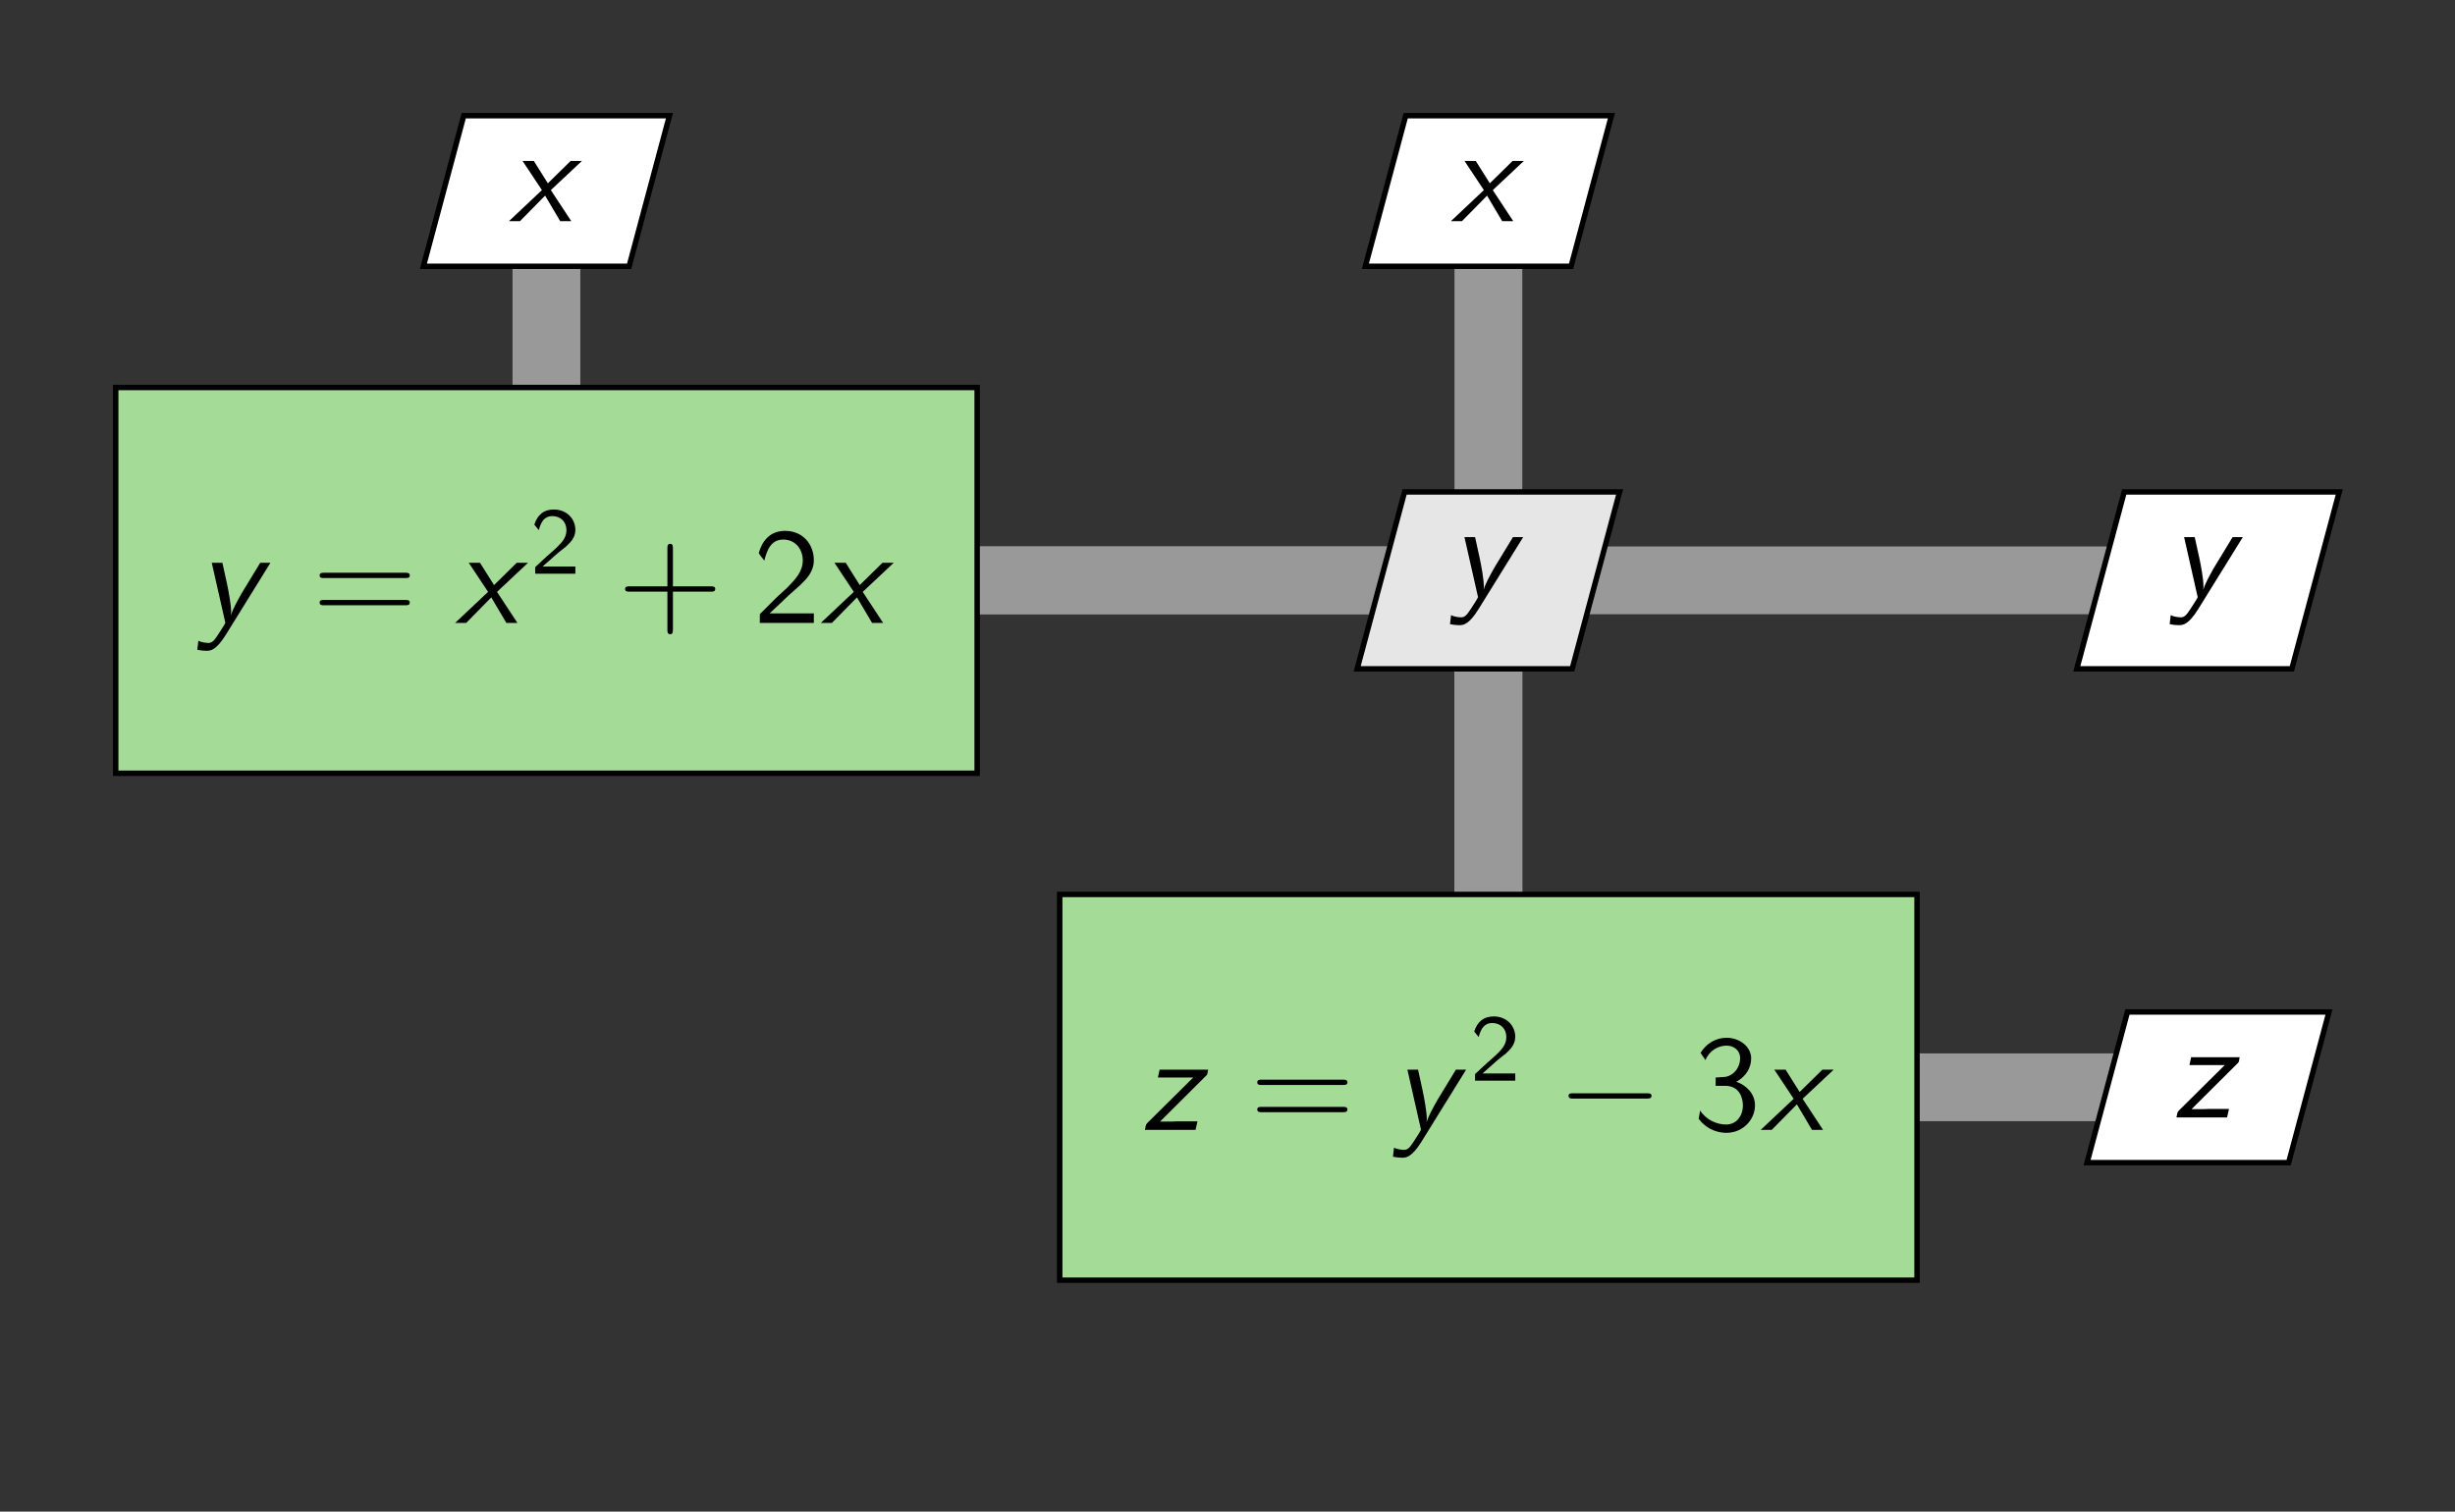 <?xml version="1.0" encoding="UTF-8"?>
<svg xmlns="http://www.w3.org/2000/svg" xmlns:xlink="http://www.w3.org/1999/xlink" width="180.362pt" height="111.073pt" viewBox="0 0 180.362 111.073" version="1.1">
<rect x="0" y="0" width="180.362" height="111.073" fill="#333333" stroke="none"/>
<defs>
<g>
<symbol overflow="visible" id="glyph0-0">
<path style="stroke:none;" d=""/>
</symbol>
<symbol overflow="visible" id="glyph0-1">
<path style="stroke:none;" d="M 3.078 -2.281 L 5.359 -4.422 L 4.531 -4.422 L 2.859 -2.781 L 1.828 -4.422 L 1 -4.422 L 2.422 -2.281 L 0 0 L 0.812 0 L 2.656 -1.875 L 3.766 0 L 4.578 0 Z M 3.078 -2.281 "/>
</symbol>
<symbol overflow="visible" id="glyph0-2">
<path style="stroke:none;" d="M 5.391 -4.422 L 4.641 -4.422 L 3.281 -2.188 C 2.969 -1.641 2.578 -0.922 2.5 -0.578 L 2.484 -0.578 C 2.5 -0.641 2.5 -0.719 2.5 -0.828 C 2.5 -1.344 2.312 -2.344 2.203 -2.859 L 1.859 -4.422 L 1.078 -4.422 L 2.047 -0.141 C 2.047 -0.125 2.078 -0.031 2.078 -0.016 C 2.078 0.047 1.609 0.75 1.531 0.875 C 1.25 1.312 1.094 1.469 0.844 1.469 C 0.672 1.469 0.344 1.438 0.094 1.312 L 0.016 1.969 C 0.281 2.031 0.547 2.047 0.703 2.047 C 1 2.047 1.406 2 2.109 0.875 Z M 5.391 -4.422 "/>
</symbol>
<symbol overflow="visible" id="glyph0-3">
<path style="stroke:none;" d="M 4.75 -3.953 C 4.844 -4.031 4.844 -4.047 4.875 -4.141 L 4.922 -4.422 L 1.359 -4.422 L 1.234 -3.844 L 2.625 -3.844 C 2.75 -3.844 2.875 -3.844 2.984 -3.844 L 3.828 -3.844 L 0.484 -0.531 C 0.375 -0.422 0.375 -0.406 0.344 -0.312 C 0.328 -0.266 0.297 -0.062 0.281 0 L 4 0 L 4.141 -0.625 L 2.656 -0.625 C 2.547 -0.625 2.422 -0.609 2.297 -0.609 L 1.391 -0.609 Z M 4.75 -3.953 "/>
</symbol>
<symbol overflow="visible" id="glyph1-0">
<path style="stroke:none;" d=""/>
</symbol>
<symbol overflow="visible" id="glyph1-1">
<path style="stroke:none;" d="M 6.844 -3.297 C 7 -3.297 7.188 -3.297 7.188 -3.484 C 7.188 -3.688 7 -3.688 6.859 -3.688 L 0.891 -3.688 C 0.75 -3.688 0.562 -3.688 0.562 -3.484 C 0.562 -3.297 0.75 -3.297 0.891 -3.297 Z M 6.859 -1.297 C 7 -1.297 7.188 -1.297 7.188 -1.5 C 7.188 -1.688 7 -1.688 6.844 -1.688 L 0.891 -1.688 C 0.75 -1.688 0.562 -1.688 0.562 -1.5 C 0.562 -1.297 0.75 -1.297 0.891 -1.297 Z M 6.859 -1.297 "/>
</symbol>
<symbol overflow="visible" id="glyph1-2">
<path style="stroke:none;" d="M 4.078 -2.297 L 6.859 -2.297 C 7 -2.297 7.188 -2.297 7.188 -2.5 C 7.188 -2.688 7 -2.688 6.859 -2.688 L 4.078 -2.688 L 4.078 -5.484 C 4.078 -5.625 4.078 -5.812 3.875 -5.812 C 3.672 -5.812 3.672 -5.625 3.672 -5.484 L 3.672 -2.688 L 0.891 -2.688 C 0.75 -2.688 0.562 -2.688 0.562 -2.5 C 0.562 -2.297 0.75 -2.297 0.891 -2.297 L 3.672 -2.297 L 3.672 0.5 C 3.672 0.641 3.672 0.828 3.875 0.828 C 4.078 0.828 4.078 0.641 4.078 0.5 Z M 4.078 -2.297 "/>
</symbol>
<symbol overflow="visible" id="glyph1-3">
<path style="stroke:none;" d="M 1.734 -1.875 L 0.5 -0.641 L 0.5 0 L 4.469 0 L 4.469 -0.703 L 2.656 -0.703 C 2.547 -0.703 2.422 -0.703 2.297 -0.703 L 1.219 -0.703 C 1.531 -0.984 2.297 -1.719 2.609 -2.016 C 2.797 -2.188 3.297 -2.609 3.484 -2.797 C 3.938 -3.234 4.469 -3.766 4.469 -4.609 C 4.469 -5.766 3.672 -6.766 2.359 -6.766 C 1.219 -6.766 0.656 -5.984 0.422 -5.125 C 0.531 -4.953 0.594 -4.891 0.609 -4.859 C 0.625 -4.844 0.734 -4.719 0.828 -4.578 C 1.031 -5.344 1.312 -6.125 2.219 -6.125 C 3.156 -6.125 3.656 -5.375 3.656 -4.594 C 3.656 -3.75 3.094 -3.188 2.5 -2.578 Z M 1.734 -1.875 "/>
</symbol>
<symbol overflow="visible" id="glyph1-4">
<path style="stroke:none;" d="M 0.922 -5.125 C 1.203 -5.828 1.859 -6.188 2.469 -6.188 C 2.984 -6.188 3.469 -5.875 3.469 -5.25 C 3.469 -4.641 3.062 -4.047 2.453 -3.906 C 2.391 -3.891 2.375 -3.891 1.672 -3.844 L 1.672 -3.234 L 2.375 -3.234 C 3.453 -3.234 3.672 -2.297 3.672 -1.797 C 3.672 -1.031 3.203 -0.391 2.438 -0.391 C 1.75 -0.391 0.969 -0.734 0.531 -1.422 L 0.422 -0.812 C 1.141 0.125 2.062 0.219 2.469 0.219 C 3.672 0.219 4.562 -0.75 4.562 -1.797 C 4.562 -2.703 3.859 -3.312 3.188 -3.531 C 3.938 -3.938 4.281 -4.609 4.281 -5.25 C 4.281 -6.094 3.453 -6.766 2.469 -6.766 C 1.703 -6.766 0.984 -6.359 0.562 -5.656 Z M 0.922 -5.125 "/>
</symbol>
<symbol overflow="visible" id="glyph2-0">
<path style="stroke:none;" d=""/>
</symbol>
<symbol overflow="visible" id="glyph2-1">
<path style="stroke:none;" d="M 1.969 -0.531 C 1.891 -0.531 1.812 -0.531 1.719 -0.531 L 0.922 -0.531 L 2 -1.484 C 2.125 -1.594 2.469 -1.859 2.609 -1.969 C 2.906 -2.25 3.328 -2.609 3.328 -3.219 C 3.328 -4 2.734 -4.719 1.734 -4.719 C 1 -4.719 0.547 -4.328 0.312 -3.609 L 0.641 -3.203 C 0.797 -3.781 1.031 -4.234 1.641 -4.234 C 2.234 -4.234 2.672 -3.828 2.672 -3.203 C 2.672 -2.625 2.328 -2.297 1.922 -1.891 C 1.781 -1.75 1.406 -1.438 1.25 -1.297 C 1.047 -1.125 0.578 -0.656 0.375 -0.484 L 0.375 0 L 3.328 0 L 3.328 -0.531 Z M 1.969 -0.531 "/>
</symbol>
<symbol overflow="visible" id="glyph3-0">
<path style="stroke:none;" d=""/>
</symbol>
<symbol overflow="visible" id="glyph3-1">
<path style="stroke:none;" d="M 6.562 -2.297 C 6.734 -2.297 6.922 -2.297 6.922 -2.5 C 6.922 -2.688 6.734 -2.688 6.562 -2.688 L 1.172 -2.688 C 1 -2.688 0.828 -2.688 0.828 -2.5 C 0.828 -2.297 1 -2.297 1.172 -2.297 Z M 6.562 -2.297 "/>
</symbol>
</g>
</defs>
<g id="surface1">
<path style="fill:none;stroke-width:4.981;stroke-linecap:square;stroke-linejoin:miter;stroke:rgb(59.999%,59.999%,59.999%);stroke-opacity:1;stroke-miterlimit:10;" d="M -18.193 12.892 L 11.061 12.892 " transform="matrix(1,0,0,-1,90.181,55.537)"/>
<path style="fill:none;stroke-width:4.981;stroke-linecap:square;stroke-linejoin:miter;stroke:rgb(59.999%,59.999%,59.999%);stroke-opacity:1;stroke-miterlimit:10;" d="M -18.193 12.892 L 63.932 12.892 " transform="matrix(1,0,0,-1,90.181,55.537)"/>
<path style="fill:none;stroke-width:4.981;stroke-linecap:square;stroke-linejoin:miter;stroke:rgb(59.999%,59.999%,59.999%);stroke-opacity:1;stroke-miterlimit:10;" d="M 50.858 -24.358 L 64.428 -24.358 " transform="matrix(1,0,0,-1,90.181,55.537)"/>
<path style="fill:none;stroke-width:4.981;stroke-linecap:square;stroke-linejoin:miter;stroke:rgb(59.999%,59.999%,59.999%);stroke-opacity:1;stroke-miterlimit:10;" d="M 19.167 6.189 L 19.167 -9.986 " transform="matrix(1,0,0,-1,90.181,55.537)"/>
<path style="fill:none;stroke-width:4.981;stroke-linecap:square;stroke-linejoin:miter;stroke:rgb(59.999%,59.999%,59.999%);stroke-opacity:1;stroke-miterlimit:10;" d="M -50.036 27.264 L -50.036 35.767 " transform="matrix(1,0,0,-1,90.181,55.537)"/>
<path style="fill:none;stroke-width:4.981;stroke-linecap:square;stroke-linejoin:miter;stroke:rgb(59.999%,59.999%,59.999%);stroke-opacity:1;stroke-miterlimit:10;" d="M 19.167 -9.986 L 19.167 35.767 " transform="matrix(1,0,0,-1,90.181,55.537)"/>
<path style="fill-rule:nonzero;fill:rgb(100%,100%,100%);fill-opacity:1;stroke-width:0.399;stroke-linecap:butt;stroke-linejoin:miter;stroke:rgb(0%,0%,0%);stroke-opacity:1;stroke-miterlimit:10;" d="M -9.04 -5.534 L -6.075 5.536 L 9.039 5.536 L 6.074 -5.534 Z M -9.04 -5.534 " transform="matrix(1,0,0,-1,40.145,14.036)"/>
<g style="fill:rgb(0%,0%,0%);fill-opacity:1;">
  <use xlink:href="#glyph0-1" x="37.391" y="16.25"/>
</g>
<path style="fill-rule:nonzero;fill:rgb(100%,100%,100%);fill-opacity:1;stroke-width:0.399;stroke-linecap:butt;stroke-linejoin:miter;stroke:rgb(0%,0%,0%);stroke-opacity:1;stroke-miterlimit:10;" d="M -9.039 -5.534 L -6.075 5.536 L 9.039 5.536 L 6.074 -5.534 Z M -9.039 -5.534 " transform="matrix(1,0,0,-1,109.348,14.036)"/>
<g style="fill:rgb(0%,0%,0%);fill-opacity:1;">
  <use xlink:href="#glyph0-1" x="106.594" y="16.25"/>
</g>
<path style="fill-rule:nonzero;fill:rgb(63.921%,85.567%,59.215%);fill-opacity:1;stroke-width:0.399;stroke-linecap:butt;stroke-linejoin:miter;stroke:rgb(0%,0%,0%);stroke-opacity:1;stroke-miterlimit:10;" d="M -31.645 -14.174 L 31.644 -14.174 L 31.644 14.173 L -31.645 14.173 Z M -31.645 -14.174 " transform="matrix(1,0,0,-1,40.145,42.646)"/>
<g style="fill:rgb(0%,0%,0%);fill-opacity:1;">
  <use xlink:href="#glyph0-2" x="14.479" y="45.773"/>
</g>
<g style="fill:rgb(0%,0%,0%);fill-opacity:1;">
  <use xlink:href="#glyph1-1" x="22.919" y="45.773"/>
</g>
<g style="fill:rgb(0%,0%,0%);fill-opacity:1;">
  <use xlink:href="#glyph0-1" x="33.436" y="45.773"/>
</g>
<g style="fill:rgb(0%,0%,0%);fill-opacity:1;">
  <use xlink:href="#glyph2-1" x="38.943" y="42.158"/>
</g>
<g style="fill:rgb(0%,0%,0%);fill-opacity:1;">
  <use xlink:href="#glyph1-2" x="45.36" y="45.773"/>
</g>
<g style="fill:rgb(0%,0%,0%);fill-opacity:1;">
  <use xlink:href="#glyph1-3" x="55.321" y="45.773"/>
</g>
<g style="fill:rgb(0%,0%,0%);fill-opacity:1;">
  <use xlink:href="#glyph0-1" x="60.304" y="45.773"/>
</g>
<path style="fill-rule:nonzero;fill:rgb(89.999%,89.999%,89.999%);fill-opacity:1;stroke-width:0.399;stroke-linecap:butt;stroke-linejoin:miter;stroke:rgb(0%,0%,0%);stroke-opacity:1;stroke-miterlimit:10;" d="M -9.641 -6.502 L -6.157 6.501 L 9.64 6.501 L 6.156 -6.502 Z M -9.641 -6.502 " transform="matrix(1,0,0,-1,109.348,42.646)"/>
<g style="fill:rgb(0%,0%,0%);fill-opacity:1;">
  <use xlink:href="#glyph0-2" x="106.511" y="43.891"/>
</g>
<path style="fill-rule:nonzero;fill:rgb(100%,100%,100%);fill-opacity:1;stroke-width:0.399;stroke-linecap:butt;stroke-linejoin:miter;stroke:rgb(0%,0%,0%);stroke-opacity:1;stroke-miterlimit:10;" d="M -9.641 -6.502 L -6.157 6.501 L 9.64 6.501 L 6.156 -6.502 Z M -9.641 -6.502 " transform="matrix(1,0,0,-1,162.219,42.646)"/>
<g style="fill:rgb(0%,0%,0%);fill-opacity:1;">
  <use xlink:href="#glyph0-2" x="159.382" y="43.891"/>
</g>
<path style="fill-rule:nonzero;fill:rgb(63.921%,85.567%,59.215%);fill-opacity:1;stroke-width:0.399;stroke-linecap:butt;stroke-linejoin:miter;stroke:rgb(0%,0%,0%);stroke-opacity:1;stroke-miterlimit:10;" d="M -31.493 -14.175 L 31.492 -14.175 L 31.492 14.172 L -31.493 14.172 Z M -31.493 -14.175 " transform="matrix(1,0,0,-1,109.348,79.895)"/>
<g style="fill:rgb(0%,0%,0%);fill-opacity:1;">
  <use xlink:href="#glyph0-3" x="83.834" y="83.022"/>
</g>
<g style="fill:rgb(0%,0%,0%);fill-opacity:1;">
  <use xlink:href="#glyph1-1" x="91.804" y="83.022"/>
</g>
<g style="fill:rgb(0%,0%,0%);fill-opacity:1;">
  <use xlink:href="#glyph0-2" x="102.32" y="83.022"/>
</g>
<g style="fill:rgb(0%,0%,0%);fill-opacity:1;">
  <use xlink:href="#glyph2-1" x="107.994" y="79.407"/>
</g>
<g style="fill:rgb(0%,0%,0%);fill-opacity:1;">
  <use xlink:href="#glyph3-1" x="114.411" y="83.022"/>
</g>
<g style="fill:rgb(0%,0%,0%);fill-opacity:1;">
  <use xlink:href="#glyph1-4" x="124.373" y="83.022"/>
</g>
<g style="fill:rgb(0%,0%,0%);fill-opacity:1;">
  <use xlink:href="#glyph0-1" x="129.355" y="83.022"/>
</g>
<path style="fill-rule:nonzero;fill:rgb(100%,100%,100%);fill-opacity:1;stroke-width:0.399;stroke-linecap:butt;stroke-linejoin:miter;stroke:rgb(0%,0%,0%);stroke-opacity:1;stroke-miterlimit:10;" d="M -8.887 -5.535 L -5.922 5.536 L 8.886 5.536 L 5.922 -5.535 Z M -8.887 -5.535 " transform="matrix(1,0,0,-1,162.219,79.895)"/>
<g style="fill:rgb(0%,0%,0%);fill-opacity:1;">
  <use xlink:href="#glyph0-3" x="159.617" y="82.109"/>
</g>
</g>
</svg>
